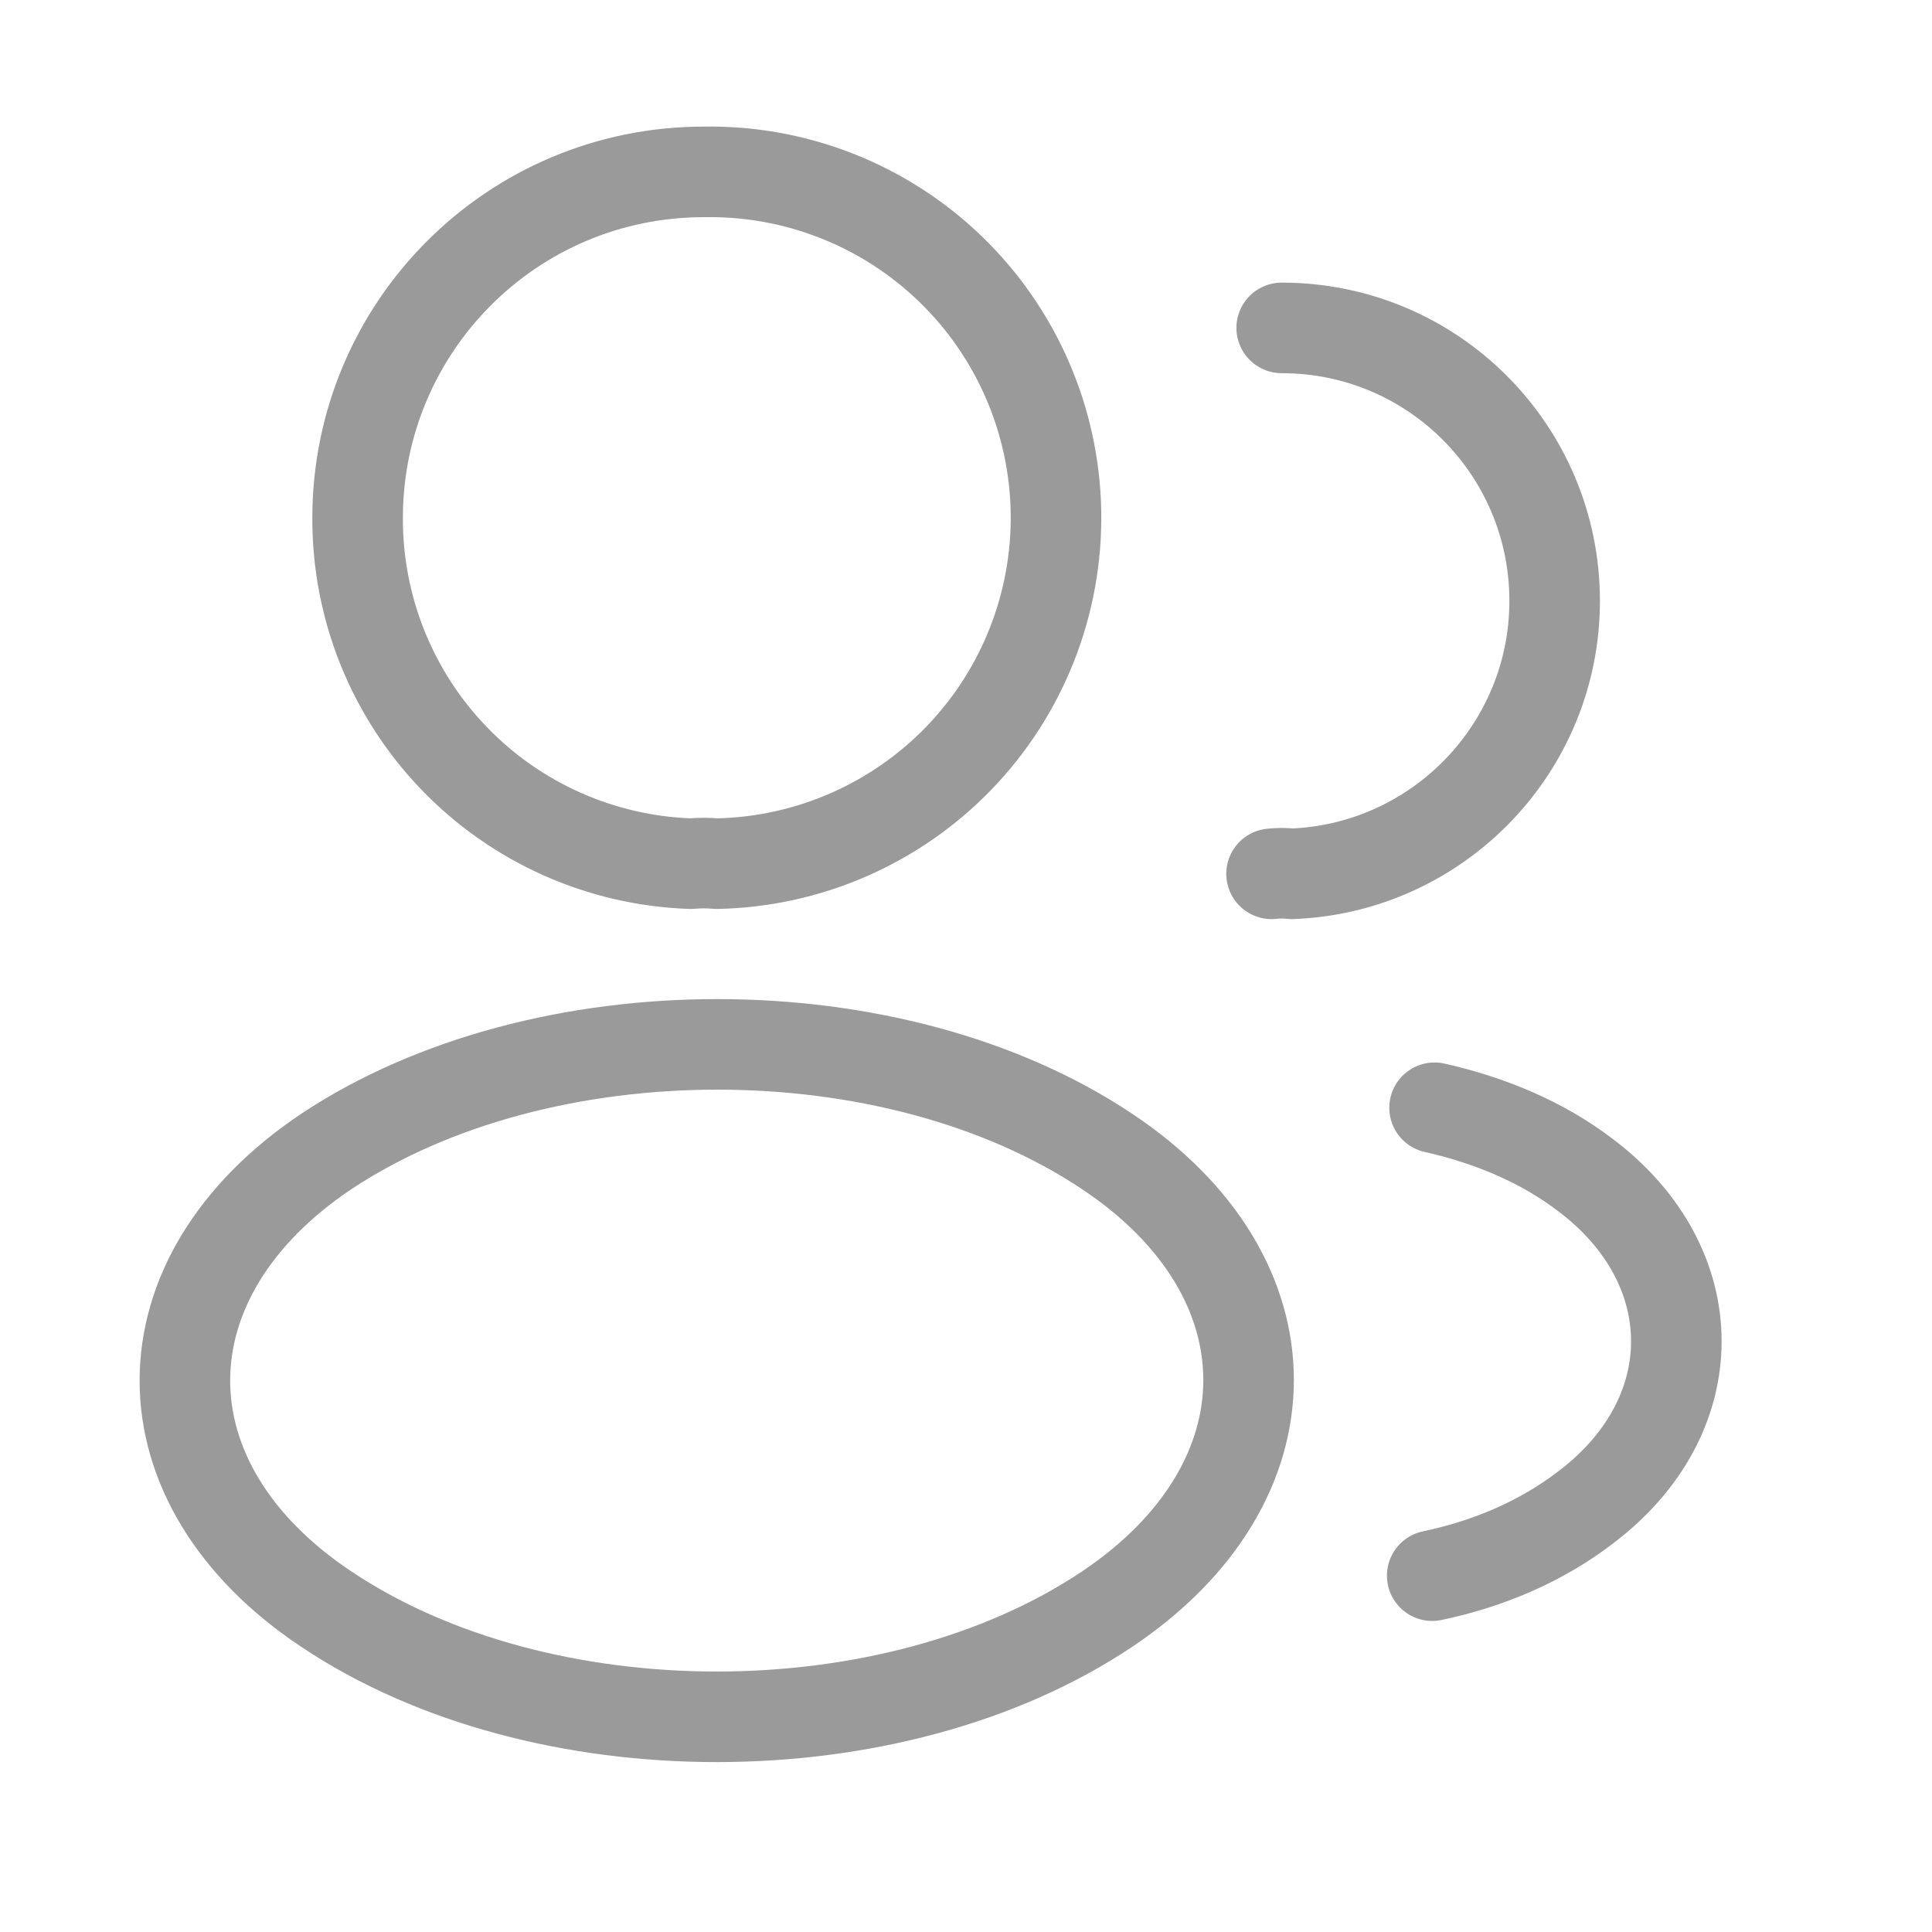 <svg width="32" height="32" viewBox="0 0 32 32" fill="none" xmlns="http://www.w3.org/2000/svg">
<path d="M21.229 5.431C23.735 5.431 25.75 7.459 25.75 9.952C25.75 12.393 23.813 14.382 21.397 14.473C21.286 14.46 21.173 14.46 21.061 14.473M23.722 26.098C24.652 25.904 25.531 25.529 26.254 24.974C28.269 23.462 28.269 20.97 26.254 19.458C25.544 18.916 24.678 18.554 23.761 18.348M11.865 14.305C11.736 14.292 11.581 14.292 11.438 14.305C9.956 14.254 8.551 13.629 7.522 12.561C6.492 11.493 5.919 10.066 5.923 8.582C5.923 5.418 8.481 2.847 11.658 2.847C13.177 2.82 14.645 3.397 15.739 4.452C16.833 5.507 17.462 6.953 17.49 8.473C17.517 9.992 16.94 11.46 15.885 12.554C14.83 13.647 13.384 14.277 11.865 14.305ZM5.406 19.071C2.281 21.163 2.281 24.573 5.406 26.653C8.958 29.03 14.784 29.03 18.336 26.653C21.462 24.56 21.462 21.15 18.336 19.071C14.797 16.707 8.971 16.707 5.406 19.071V19.071Z" stroke="#9A9A9A" stroke-width="1.5" stroke-linecap="round" stroke-linejoin="round"/>
</svg>
